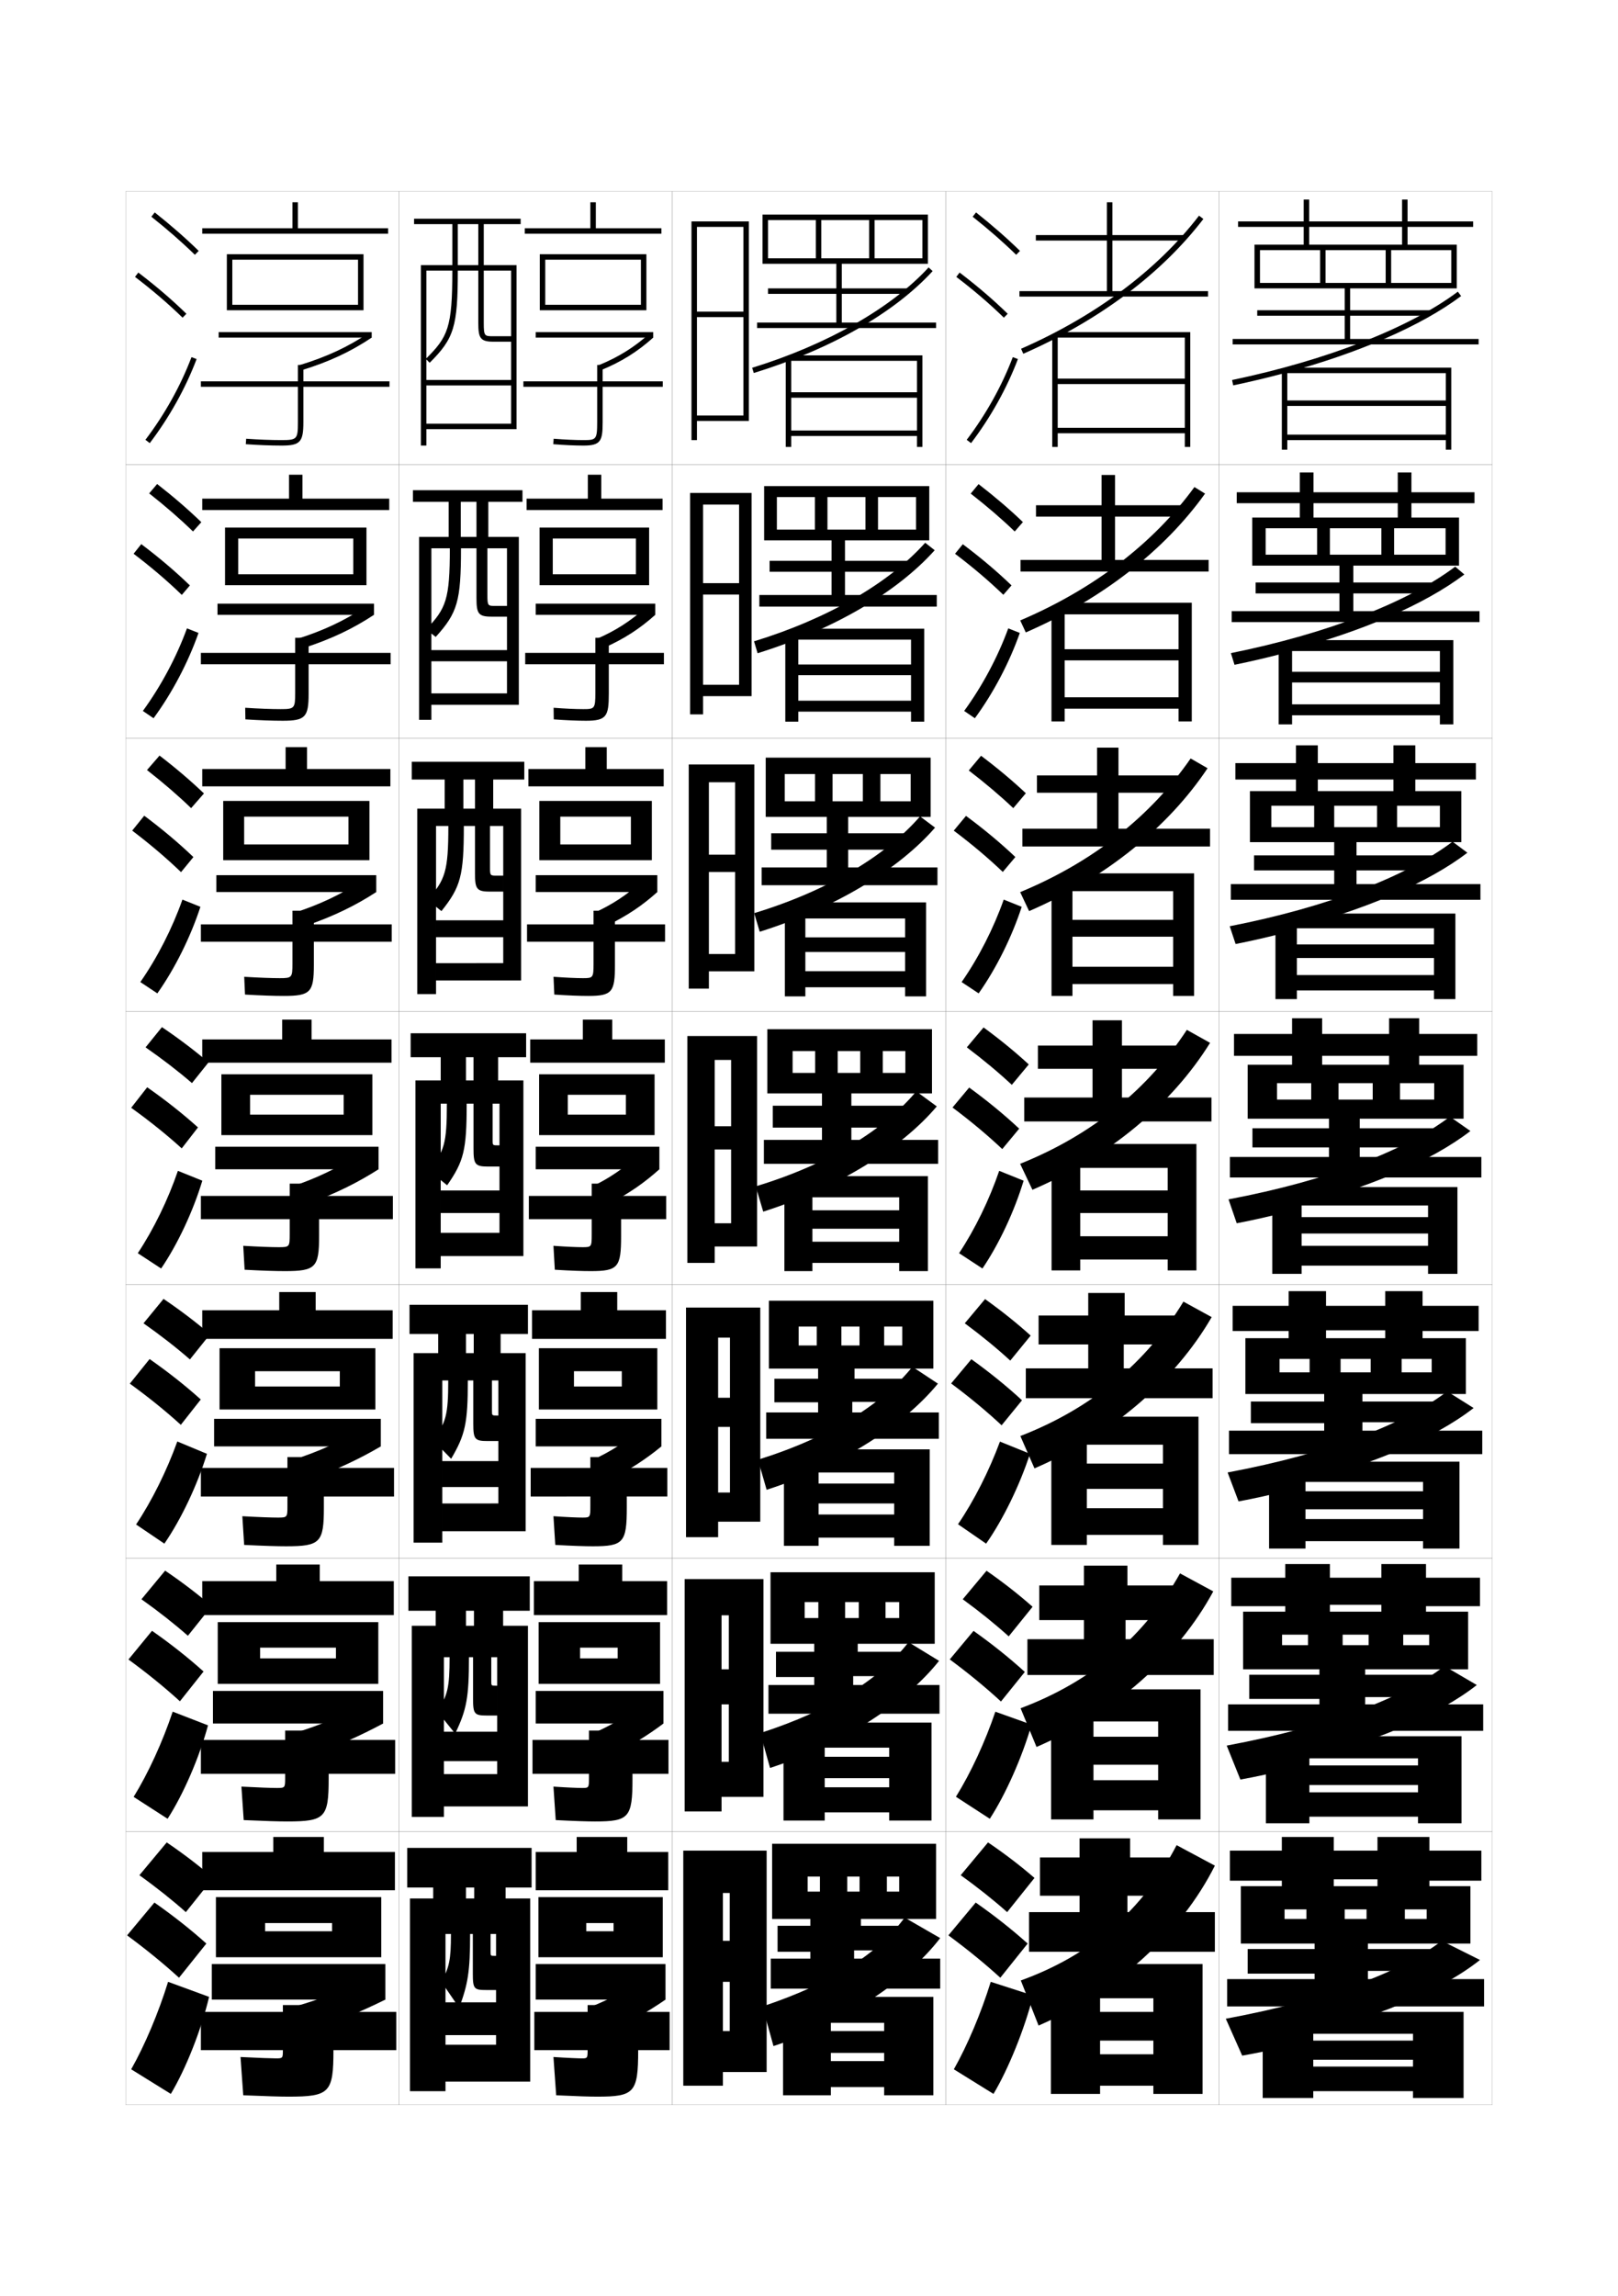 <?xml version="1.0" encoding="utf-8"?>
<!-- Generator: Adobe Illustrator 15.0.2, SVG Export Plug-In . SVG Version: 6.00 Build 0)  -->
<!DOCTYPE svg PUBLIC "-//W3C//DTD SVG 1.1//EN" "http://www.w3.org/Graphics/SVG/1.1/DTD/svg11.dtd">
<svg version="1.1" id="glyphs" xmlns="http://www.w3.org/2000/svg" xmlns:xlink="http://www.w3.org/1999/xlink" x="0px" y="0px"
	 width="592px" height="840px" viewBox="0 0 592 840" enable-background="new 0 0 592 840" xml:space="preserve">
<g>
	<rect x="46" y="70" fill="none" stroke="#999999" stroke-width="0.1" width="100" height="100"/>
	<rect x="46" y="170" fill="none" stroke="#999999" stroke-width="0.1" width="100" height="100"/>
	<rect x="46" y="270" fill="none" stroke="#999999" stroke-width="0.1" width="100" height="100"/>
	<rect x="46" y="370" fill="none" stroke="#999999" stroke-width="0.1" width="100" height="100"/>
	<rect x="46" y="470" fill="none" stroke="#999999" stroke-width="0.1" width="100" height="100"/>
	<rect x="46" y="570" fill="none" stroke="#999999" stroke-width="0.1" width="100" height="100"/>
	<rect x="46" y="670" fill="none" stroke="#999999" stroke-width="0.1" width="100" height="100"/>
	<rect x="146" y="70" fill="none" stroke="#999999" stroke-width="0.1" width="100" height="100"/>
	<rect x="146" y="170" fill="none" stroke="#999999" stroke-width="0.1" width="100" height="100"/>
	<rect x="146" y="270" fill="none" stroke="#999999" stroke-width="0.1" width="100" height="100"/>
	<rect x="146" y="370" fill="none" stroke="#999999" stroke-width="0.1" width="100" height="100"/>
	<rect x="146" y="470" fill="none" stroke="#999999" stroke-width="0.1" width="100" height="100"/>
	<rect x="146" y="570" fill="none" stroke="#999999" stroke-width="0.1" width="100" height="100"/>
	<rect x="146" y="670" fill="none" stroke="#999999" stroke-width="0.1" width="100" height="100"/>
	<rect x="246" y="70" fill="none" stroke="#999999" stroke-width="0.1" width="100" height="100"/>
	<rect x="246" y="170" fill="none" stroke="#999999" stroke-width="0.1" width="100" height="100"/>
	<rect x="246" y="270" fill="none" stroke="#999999" stroke-width="0.1" width="100" height="100"/>
	<rect x="246" y="370" fill="none" stroke="#999999" stroke-width="0.1" width="100" height="100"/>
	<rect x="246" y="470" fill="none" stroke="#999999" stroke-width="0.1" width="100" height="100"/>
	<rect x="246" y="570" fill="none" stroke="#999999" stroke-width="0.1" width="100" height="100"/>
	<rect x="246" y="670" fill="none" stroke="#999999" stroke-width="0.1" width="100" height="100"/>
	<rect x="346" y="70" fill="none" stroke="#999999" stroke-width="0.1" width="100" height="100"/>
	<rect x="346" y="170" fill="none" stroke="#999999" stroke-width="0.1" width="100" height="100"/>
	<rect x="346" y="270" fill="none" stroke="#999999" stroke-width="0.1" width="100" height="100"/>
	<rect x="346" y="370" fill="none" stroke="#999999" stroke-width="0.1" width="100" height="100"/>
	<rect x="346" y="470" fill="none" stroke="#999999" stroke-width="0.1" width="100" height="100"/>
	<rect x="346" y="570" fill="none" stroke="#999999" stroke-width="0.1" width="100" height="100"/>
	<rect x="346" y="670" fill="none" stroke="#999999" stroke-width="0.1" width="100" height="100"/>
	<rect x="446" y="70" fill="none" stroke="#999999" stroke-width="0.1" width="100" height="100"/>
	<rect x="446" y="170" fill="none" stroke="#999999" stroke-width="0.1" width="100" height="100"/>
	<rect x="446" y="270" fill="none" stroke="#999999" stroke-width="0.1" width="100" height="100"/>
	<rect x="446" y="370" fill="none" stroke="#999999" stroke-width="0.1" width="100" height="100"/>
	<rect x="446" y="470" fill="none" stroke="#999999" stroke-width="0.1" width="100" height="100"/>
	<rect x="446" y="570" fill="none" stroke="#999999" stroke-width="0.1" width="100" height="100"/>
	<rect x="446" y="670" fill="none" stroke="#999999" stroke-width="0.1" width="100" height="100"/>
	<rect x="596" y="70" fill="none" stroke="#999999" stroke-width="0.1" width="100" height="100"/>
	<rect x="596" y="170" fill="none" stroke="#999999" stroke-width="0.1" width="100" height="100"/>
	<rect x="596" y="270" fill="none" stroke="#999999" stroke-width="0.1" width="100" height="100"/>
	<rect x="596" y="370" fill="none" stroke="#999999" stroke-width="0.1" width="100" height="100"/>
	<rect x="596" y="470" fill="none" stroke="#999999" stroke-width="0.1" width="100" height="100"/>
	<rect x="596" y="570" fill="none" stroke="#999999" stroke-width="0.1" width="100" height="100"/>
	<rect x="596" y="670" fill="none" stroke="#999999" stroke-width="0.1" width="100" height="100"/>
</g>
<g>
	<g>
		<path d="M351.5,686c6.32,4.532,11.996,9.057,17,13.5l10-12.5c-4.965-4.321-10.732-8.76-17-13
			L351.5,686z"/>
		<path d="M366,723.5l10-12.5c-5.549-4.986-11.995-10.107-19-15l-10,12
			C354.064,713.204,360.408,718.398,366,723.5z"/>
		<path d="M378,730c-3.112,12.271-9.096,26.987-14.5,36l-14.5-9c4.979-8.802,9.985-20.634,13.5-32
			L378,730z"/>
	</g>
	<g>
		<path d="M352.25,585.047c6.25,4.557,11.873,9.107,16.82,13.572l8.732-10.822
			c-4.923-4.369-10.631-8.857-16.847-13.178L352.25,585.047z"/>
		<path d="M366.236,622.453l8.732-10.822c-5.504-5.014-11.834-10.104-18.765-15.014
			l-8.702,10.432C354.472,612.211,360.707,617.353,366.236,622.453z"/>
		<path d="M377.421,630.911c-3.396,11.834-9.48,25.548-15.269,34.439l-12.395-8.05
			c5.413-8.691,10.689-20.082,14.426-31.116L377.421,630.911z"/>
	</g>
	<g>
		<path d="M352.999,484.094c6.181,4.581,11.75,9.159,16.641,13.645l7.466-9.144
			c-4.881-4.419-10.529-8.956-16.693-13.356L352.999,484.094z"/>
		<path d="M366.473,521.405l7.466-9.144c-5.459-5.041-11.675-10.1-18.53-15.027
			l-7.404,8.864C354.879,511.217,361.005,516.307,366.473,521.405z"/>
		<path d="M376.842,531.822c-3.678,11.396-9.865,24.109-16.037,32.879l-10.289-7.1
			c5.848-8.581,11.394-19.529,15.352-30.232L376.842,531.822z"/>
	</g>
</g>
<g>
	<g>
		<path d="M355.879,79.283c5.9,4.677,11.256,9.363,15.922,13.932l1.398-1.43
			c-4.714-4.616-10.123-9.35-16.078-14.068L355.879,79.283z"/>
		<path d="M349.895,101.295c6.493,4.947,12.188,9.828,17.406,14.921l1.397-1.432
			c-5.278-5.149-11.033-10.083-17.593-15.079L349.895,101.295z"/>
		<path d="M353.703,160.896l1.594,1.209c7.186-9.465,13.112-20.099,17.139-30.751
			l-1.871-0.707C366.605,141.121,360.775,151.581,353.703,160.896z"/>
	</g>
	<g>
		<path d="M355.168,180.569c5.971,4.653,11.38,9.312,16.102,13.86l2.999-3.441
			c-4.756-4.567-10.225-9.251-16.231-13.891L355.168,180.569z"/>
		<path d="M367.104,217.596l2.998-3.443c-5.324-5.122-11.193-10.087-17.828-15.066
			l-2.842,3.492C356.02,207.569,361.822,212.502,367.104,217.596z"/>
		<path d="M373.133,231.544c-3.805,10.815-9.629,21.913-16.449,31.209l-3.912-2.674
			c6.658-9.132,12.291-19.701,16.135-30.208L373.133,231.544z"/>
	</g>
	<g>
		<path d="M354.458,281.854c6.041,4.629,11.504,9.262,16.282,13.789l4.599-5.453
			c-4.798-4.518-10.327-9.153-16.386-13.713L354.458,281.854z"/>
		<path d="M366.906,318.977l4.599-5.454c-5.369-5.096-11.354-10.092-18.062-15.054
			l-4.475,5.394C355.652,308.896,361.563,313.881,366.906,318.977z"/>
		<path d="M373.829,331.735c-3.582,10.978-9.303,22.539-15.759,31.668l-6.229-4.14
			c6.242-8.95,11.679-19.627,15.407-30.167L373.829,331.735z"/>
	</g>
	<g>
		<path d="M353.748,383.141c6.11,4.605,11.627,9.211,16.461,13.717l6.199-7.465
			c-4.84-4.469-10.428-9.055-16.539-13.535L353.748,383.141z"/>
		<path d="M366.709,420.357l6.199-7.465c-5.414-5.068-11.515-10.096-18.297-15.041
			l-6.105,7.297C355.285,410.223,361.304,415.26,366.709,420.357z"/>
		<path d="M374.526,431.926c-3.36,11.14-8.978,23.165-15.069,32.127l-8.547-5.605
			c5.827-8.768,11.066-19.554,14.681-30.125L374.526,431.926z"/>
	</g>
</g>
<g>
	<polygon points="412.5,699.5 412.5,693.5 428.5,693.5 428.5,679.5 413.5,679.5 413.5,672.5 395,672.5 395,679.5 380.5,679.5 
		380.5,693.5 395,693.5 395,699.5 376.5,699.5 376.5,714 444.5,714 444.5,699.5 	"/>
	<path d="M430.5,675c-12.36,23.839-31.367,40.233-57,49.5L380,741
		c28.596-12.462,52.186-33.962,64.5-58.5L430.5,675z"/>
	<polygon points="402.5,728.5 384.5,728.5 384.5,766 402.5,766 402.5,763 422,763 422,766 440,766 440,718.5 399.5,718.5 399.5,731 
		422,731 422,736 402.5,736 402.5,746.5 422,746.5 422,751.5 402.5,751.5 	"/>
</g>
<g>
	<polygon points="407,106.5 407,88 433.5,88 433.5,86 407,86 407,74 405,74 405,86 379,86 379,88 405,88 405,106.5 373,106.5 
		373,108.5 442,108.5 442,106.5 	"/>
	<path d="M374.401,129.416l-0.803-1.832c27.357-12.001,49.871-28.839,65.108-48.692
		l1.586,1.217C424.852,100.229,402.067,117.279,374.401,129.416z"/>
	<polygon points="386.5,121.5 386.5,123.5 433.5,123.5 433.5,138.5 387,138.5 387,140.5 433.5,140.5 433.5,156.5 387,156.5 387,123 
		385,123 385,163.5 387,163.5 387,158.5 433.5,158.5 433.5,163.5 435.5,163.5 435.5,121.5 	"/>
</g>
<g>
	<g>
		<polygon points="411.833,599.666 411.833,592.666 429.333,592.666 429.333,580 412.5,580 
			412.5,572.75 396.583,572.75 396.583,580 380.25,580 380.25,592.666 396.583,592.666 
			396.583,599.666 375.916,599.666 375.916,612.75 444.083,612.75 444.083,599.666 		"/>
		<path d="M379.25,639.083l-5.834-14.167c25.921-9.722,45.367-26.239,58.334-49.333
			l12.166,6.583C431.08,605.968,407.712,626.725,379.25,639.083z"/>
		<polygon points="397.333,618 397.333,629.75 423.75,629.75 423.75,635.333 400.083,635.333 
			400.083,645.583 423.75,645.583 423.75,651.25 400.083,651.25 400.083,627.583 384.583,627.583 
			384.583,665.583 400.083,665.583 400.083,662.25 423.75,662.25 423.75,665.583 439.25,665.583 
			439.25,618 		"/>
	</g>
	<g>
		<polygon points="411.166,500.583 411.166,491.833 430.166,491.833 430.166,481.25 411.5,481.25 
			411.5,473 398.166,473 398.166,481.25 380,481.25 380,491.833 398.166,491.833 398.166,500.583 
			375.333,500.583 375.333,511.5 443.666,511.5 443.666,500.583 		"/>
		<path d="M378.5,537.166l-5.167-11.833C399.541,515.155,419.428,498.515,433,476.166
			l10.333,5.667C429.977,504.898,406.828,524.911,378.5,537.166z"/>
		<polygon points="395.166,518.25 395.166,528.5 425.5,528.5 425.5,535.416 397.666,535.416 
			397.666,544.666 425.5,544.666 425.5,551.75 397.666,551.75 397.666,526.666 384.666,526.666 
			384.666,565.166 397.666,565.166 397.666,561.5 425.5,561.5 425.5,565.166 438.5,565.166 
			438.5,518.25 		"/>
	</g>
	<g>
		<polygon points="410.5,401.5 410.5,391 431,391 431,382.5 410.5,382.5 410.5,373.25 399.75,373.25 399.75,382.5 379.75,382.5 
			379.75,391 399.75,391 399.75,401.5 374.75,401.5 374.75,410.25 443.25,410.25 443.25,401.5 		"/>
		<path d="M377.75,435.25l-4.5-9.5c26.496-10.634,46.822-27.397,61-49l8.5,4.75
			C428.872,403.829,405.945,423.098,377.75,435.25z"/>
		<polygon points="393,418.5 393,427.25 427.25,427.25 427.25,435.5 395.25,435.5 395.25,443.75 427.25,443.75 427.25,452.25 
			395.25,452.25 395.25,425.75 384.75,425.75 384.75,464.75 395.25,464.75 395.25,460.75 427.25,460.75 427.25,464.75 
			437.75,464.75 437.75,418.5 		"/>
	</g>
	<g>
		<polygon points="409.233,303.167 409.233,290 431.733,290 431.733,283.667 409.233,283.667 
			409.233,273.5 401.4,273.5 401.4,283.667 379.4,283.667 379.4,290 401.4,290 
			401.4,303.167 374.066,303.167 374.066,309.667 442.733,309.667 442.733,303.167 		"/>
		<path d="M376.534,333.306l-3.268-6.944c26.783-11.089,47.839-27.878,62.369-48.897
			l6.195,3.572C427.432,302.629,404.553,321.158,376.534,333.306z"/>
		<polygon points="390.733,319.5 390.733,326 429.233,326 429.233,336.5 392.4,336.5 
			392.4,342.667 429.233,342.667 429.233,353.667 392.4,353.667 392.4,324.833 
			384.733,324.833 384.733,364.333 392.4,364.333 392.4,360 429.233,360 
			429.233,364.333 436.9,364.333 436.9,319.5 		"/>
	</g>
	<g>
		<polygon points="407.967,204.833 407.967,189 432.467,189 432.467,184.833 
			407.967,184.833 407.967,173.75 403.051,173.75 403.051,184.833 379.051,184.833 
			379.051,189 403.051,189 403.051,204.833 373.384,204.833 373.384,209.083 
			442.217,209.083 442.217,204.833 		"/>
		<path d="M375.318,231.361l-2.035-4.388c27.07-11.545,48.854-28.358,63.738-48.794
			l3.891,2.394C425.992,201.429,403.16,219.219,375.318,231.361z"/>
		<polygon points="388.467,220.5 388.467,224.75 431.217,224.75 431.217,237.5 389.551,237.5 
			389.551,241.583 431.217,241.583 431.217,255.083 389.551,255.083 389.551,223.917 
			384.717,223.917 384.717,263.917 389.551,263.917 389.551,259.25 431.217,259.25 
			431.217,263.917 436.051,263.917 436.051,220.5 		"/>
	</g>
</g>
<g>
	<g>
		<path d="M55.379,79.283c5.9,4.677,11.256,9.363,15.922,13.932l1.398-1.43
			c-4.714-4.616-10.123-9.35-16.078-14.068L55.379,79.283z"/>
		<path d="M49.395,101.295c6.493,4.947,12.188,9.828,17.406,14.921l1.397-1.432
			c-5.278-5.149-11.033-10.083-17.593-15.079L49.395,101.295z"/>
		<path d="M53.203,160.896l1.594,1.209c7.186-9.465,13.112-20.099,17.139-30.751
			l-1.871-0.707C66.105,141.121,60.275,151.581,53.203,160.896z"/>
	</g>
	<g>
		<path d="M54.58,180.491c5.948,4.68,11.334,9.363,16.035,13.933l3.047-3.398
			c-4.734-4.589-10.18-9.298-16.164-13.964L54.58,180.491z"/>
		<path d="M66.519,217.632l2.962-3.471c-5.311-5.134-11.169-10.112-17.792-15.107
			l-2.808,3.521C55.459,207.58,61.25,212.526,66.519,217.632z"/>
		<path d="M72.633,231.544c-3.805,10.815-9.628,21.913-16.449,31.21l-3.911-2.674
			c6.657-9.132,12.29-19.701,16.134-30.208L72.633,231.544z"/>
	</g>
	<g>
		<path d="M53.78,281.7c5.996,4.683,11.414,9.363,16.148,13.933l4.695-5.367
			c-4.754-4.562-10.237-9.245-16.25-13.859L53.78,281.7z"/>
		<path d="M66.237,319.049l4.527-5.511c-5.344-5.119-11.306-10.142-17.99-15.135
			l-4.404,5.453C55.03,308.918,60.917,313.929,66.237,319.049z"/>
		<path d="M73.33,331.735c-3.583,10.978-9.303,22.539-15.759,31.668l-6.229-4.14
			c6.242-8.95,11.678-19.627,15.408-30.167L73.33,331.735z"/>
	</g>
</g>
<g>
	<path d="M53.263,383.144c6.282,4.367,11.972,8.758,16.976,13.074l6.059-7.577
		C71.288,384.36,65.528,379.993,59.25,375.75L53.263,383.144z"/>
	<path d="M66.491,420.107l5.948-7.667c-5.51-4.964-11.706-9.873-18.582-14.688L48,405.25
		C54.875,410.194,60.989,415.114,66.491,420.107z"/>
	<path d="M74.026,431.926c-3.36,11.14-8.978,23.165-15.069,32.127l-8.547-5.605
		c5.827-8.768,11.066-19.554,14.681-30.125L74.026,431.926z"/>
</g>
<g>
	<g>
		<path d="M52.508,484.096c6.295,4.422,11.98,8.857,16.984,13.216l7.372-9.218
			c-4.994-4.294-10.756-8.686-17.031-12.928L52.508,484.096z"/>
		<path d="M66.161,521.238l7.299-9.278c-5.523-4.972-11.803-9.951-18.722-14.792
			L47.5,506.166C54.438,511.197,60.629,516.209,66.161,521.238z"/>
		<path d="M75.716,531.847c-3.514,11.445-9.483,24.032-15.578,32.854l-10.351-7.01
			c5.772-8.631,11.224-19.627,15.087-30.365L75.716,531.847z"/>
	</g>
	<g>
		<path d="M51.754,585.048c6.308,4.478,11.988,8.957,16.992,13.358l8.686-10.859
			c-4.979-4.308-10.745-8.723-17.016-12.964L51.754,585.048z"/>
		<path d="M65.83,622.369l8.649-10.889c-5.536-4.979-11.898-10.029-18.86-14.896
			L47,607.083C54.001,612.201,60.269,617.304,65.83,622.369z"/>
		<path d="M76.108,631.174c-3.216,11.882-9.04,25.26-14.789,34.177l-12.425-8.005
			c5.375-8.717,10.604-20.131,14.293-31.183L76.108,631.174z"/>
	</g>
	<g>
		<path d="M51,686c6.32,4.532,11.996,9.057,17,13.5L78,687c-4.965-4.321-10.732-8.76-17-13
			L51,686z"/>
		<path d="M65.5,723.5l10-12.5c-5.549-4.986-11.995-10.107-19-15l-10,12
			C53.564,713.204,59.908,718.398,65.5,723.5z"/>
		<path d="M76.5,730.5c-2.919,12.319-8.596,26.487-14,35.5L48,757
			c4.979-8.802,9.985-20.634,13.5-32L76.5,730.5z"/>
	</g>
</g>
<g>
	<rect x="107" y="74" width="2" height="10.5"/>
	<rect x="74" y="83.5" width="68" height="2"/>
	<polygon points="133,113.5 85,113.5 85,111.5 131,111.5 131,95 85,95 85,113.5 83,113.5 83,93 133,93 	"/>
	<rect x="80" y="121.5" width="56" height="2"/>
	<path d="M110.293,135.456l-0.586-1.912c9.827-3.012,17.593-6.622,25.18-11.706L136,123.5
		C128.243,128.696,120.315,132.385,110.293,135.456z"/>
	<path d="M142.5,139.5H111v-6h-2v6H73.5v2H109v13c0,6.136-0.337,6.5-6,6.5
		c-3.802,0-8.394-0.177-12.93-0.497l-0.141,1.994C94.511,162.821,99.153,163,103,163
		c6.804,0,8-1.271,8-8.5v-13h31.5V139.5z"/>
</g>
<g>
	<g>
		<rect x="105.75" y="173.666" width="4.916" height="10.167"/>
		<rect x="74" y="182.417" width="68.416" height="4.167"/>
		<polygon points="134.083,214.083 87.166,214.083 87.166,210.083 129.25,210.083 129.25,197 
			87.166,197 87.166,214.083 82.333,214.083 82.333,193 134.083,193 		"/>
		<rect x="79.583" y="220.833" width="57.25" height="4.083"/>
		<path d="M133.424,222.142l3.409,2.774c-7.628,5.038-15.505,8.789-25.221,11.971
			l-2.807-3.191C118.307,230.687,126.014,227.069,133.424,222.142z"/>
		<path d="M142.917,238.833h-30v-5.5h-4.917v5.5H73.5v4.167h34.5V253.5
			c0,5.633-0.254,5.916-5.333,5.916c-3.423,0-7.985-0.171-12.953-0.498
			l0.073,4.246c5.278,0.338,9.924,0.502,13.63,0.502
			c8.277,0,9.5-1.296,9.5-9.917v-10.75h30V238.833z"/>
	</g>
	<g>
		<rect x="104.5" y="273.333" width="7.833" height="9.833"/>
		<rect x="74" y="281.333" width="68.833" height="6.333"/>
		<polygon points="135.167,314.667 89.333,314.667 89.333,308.916 127.5,308.916 127.5,298.75 
			89.333,298.75 89.333,314.667 81.667,314.667 81.667,293 135.167,293 		"/>
		<rect x="79.167" y="320.167" width="58.5" height="6.167"/>
		<path d="M131.962,322.446l5.705,3.887c-7.5,4.879-15.326,8.691-24.736,11.985
			l-5.028-4.471C117.08,330.842,124.728,327.218,131.962,322.446z"/>
		<path d="M143.333,338.167h-28.5v-5H107v5H73.5V344.5H107v8c0,5.131-0.172,5.333-4.667,5.333
			c-3.046,0-7.578-0.166-12.977-0.499l0.287,6.498
			c5.976,0.351,10.625,0.501,14.19,0.501c9.75,0,11-1.321,11-11.333v-8.5h28.5V338.167z"
			/>
	</g>
	<g>
		<rect x="103.25" y="373" width="10.75" height="9.5"/>
		<rect x="74" y="380.25" width="69.25" height="8.5"/>
		<polygon points="136.25,415.25 91.5,415.25 91.5,407.75 125.75,407.75 125.75,400.5 91.5,400.5 91.5,415.25 81,415.25 81,393 
			136.25,393 		"/>
		<rect x="78.75" y="419.5" width="59.75" height="8.25"/>
		<path d="M130.5,422.75l8,5c-7.371,4.72-15.146,8.595-24.25,12L107,434
			C115.854,430.997,123.441,427.366,130.5,422.75z"/>
		<path d="M143.75,437.5h-27V433H106v4.5H73.5v8.5H106v5.5c0,4.629-0.089,4.75-4,4.75
			c-2.668,0-7.17-0.16-13-0.5l0.5,8.75c6.673,0.364,11.326,0.5,14.75,0.5
			c11.224,0,12.5-1.347,12.5-12.75V446h27V437.5z"/>
	</g>
	<g>
		<rect x="102.167" y="472.667" width="13.333" height="9.167"/>
		<rect x="74" y="479.334" width="69.667" height="10.458"/>
		<polygon points="137.333,515.625 93.333,515.625 93.333,507.209 124.333,507.209 124.333,501.625 
			93.333,501.625 93.333,515.625 80.333,515.625 80.333,493.209 137.333,493.209 		"/>
		<rect x="78.333" y="519.042" width="61" height="10.083"/>
		<path d="M131.833,523l7.5,6.125c-7.745,4.545-15.975,8.425-25.333,11.833L107.333,534
			C116.42,531.092,124.453,527.485,131.833,523z"/>
		<path d="M144.167,537H118.5v-3.958h-13.333V537H73.5v10.459h31.667V551
			c0,4.057-0.075,4.167-3.5,4.167c-2.291,0-6.739-0.153-13-0.501
			l0.667,10.501c7.371,0.361,12.05,0.499,15.333,0.499
			C117.196,565.666,118.5,564.296,118.5,551.5v-4.041h25.667V537z"/>
	</g>
	<g>
		<rect x="101.083" y="572.334" width="15.917" height="8.833"/>
		<rect x="74" y="578.417" width="70.083" height="12.417"/>
		<polygon points="138.417,616 95.167,616 95.167,606.667 122.917,606.667 122.917,602.75 
			95.167,602.75 95.167,616 79.667,616 79.667,593.417 138.417,593.417 		"/>
		<rect x="77.917" y="618.584" width="62.25" height="11.916"/>
		<path d="M133.167,623.25l7,7.25c-8.119,4.37-16.804,8.255-26.417,11.666L107.667,634
			C116.986,631.187,125.464,627.604,133.167,623.25z"/>
		<path d="M144.583,636.5H120.25v-3.416h-15.917V636.5H73.5v12.417h30.833V650.5
			c0,3.483-0.061,3.584-3,3.584c-1.913,0-6.307-0.147-13-0.501
			l0.834,12.251c8.069,0.358,12.774,0.499,15.917,0.499
			c13.836,0,15.167-1.395,15.167-15.583v-1.833h24.333V636.5z"/>
	</g>
</g>
<g>
	<rect x="100" y="672" width="18.5" height="8.5"/>
	<rect x="74" y="677.5" width="70.5" height="14"/>
	<polygon points="139.5,716 139.5,694 79,694 79,716 97,716 97,703.5 121.5,703.5 121.5,706.5 97,706.5 97,716 	"/>
	<rect x="77.5" y="718.5" width="63.5" height="13"/>
	<path d="M134.5,723.5c-8.025,4.224-16.947,7.781-26.5,10.5l5.5,9
		c9.868-3.415,19.008-7.305,27.5-11.5L134.5,723.5z"/>
	<path d="M122,750h23v-14h-23v-2.5h-18.5v2.5h-30v14h30l0,0c0,2.911-0.047,3-2.5,3c-1.535,0-5.875-0.141-13-0.5l1,14
		c8.768,0.356,13.499,0.5,16.5,0.5C120.643,767,122,765.581,122,750L122,750z"/>
</g>
<g>
	<rect x="211" y="672" width="18.5" height="8.5"/>
	<rect x="196" y="677.5" width="48.5" height="14"/>
	<polygon points="242.5,716 242.5,694 197,694 197,716 214.5,716 214.5,703.5 224.5,703.5 224.5,706.5 214.5,706.5 214.5,716 	"/>
	<rect x="196" y="718.5" width="47.5" height="13"/>
	<path d="M235.5,723.5c-5.714,4.224-12.199,7.781-19,10.5l7,9c7.076-3.354,13.937-7.305,20-11.5
		L235.5,723.5z"/>
	<path d="M233.5,750H245v-14h-11.5v-2.5H215v2.5h-19.5v14H215l0,0c0,2.911-0.11,3-2,3
		c-1.273,0-5.105-0.146-10.5-0.5l1,14c7.881,0.37,12.302,0.5,15,0.5
		C232.112,767,233.5,765.581,233.5,750L233.5,750z"/>
</g>
<g>
	<g>
		<rect x="211.75" y="572.333" width="15.917" height="8.833"/>
		<rect x="195.333" y="578.416" width="48.75" height="12.417"/>
		<polygon points="241.5,616 212.25,616 212.25,606.666 226,606.666 226,602.75 212.25,602.75 
			212.25,616 197.083,616 197.083,593.416 241.5,593.416 		"/>
		<rect x="196" y="618.583" width="46.75" height="11.917"/>
		<path d="M234.75,623.5l8,7c-5.79,4.37-12.208,8.296-19.083,11.666L216.583,634.25
			C223.189,631.436,229.289,627.854,234.75,623.5z"/>
		<path d="M231.416,648.916h13.167V636.5h-13.167v-3.417H215.5V636.5h-20.667v12.416H215.5V650.5
			c0,3.483-0.098,3.583-2.432,3.583c-1.582,0-5.372-0.151-10.568-0.5l0.833,12.25
			c7.233,0.368,11.561,0.5,14.375,0.5c12.405,0,13.708-1.395,13.708-15.583V648.916z"/>
	</g>
	<g>
		<rect x="212.5" y="472.666" width="13.333" height="9.167"/>
		<rect x="194.667" y="479.333" width="49" height="10.458"/>
		<polygon points="240.5,515.625 210,515.625 210,507.208 227.5,507.208 227.5,501.625 210,501.625 210,515.625 
			197.167,515.625 197.167,493.208 240.5,493.208 		"/>
		<rect x="196" y="519.041" width="46" height="10.084"/>
		<path d="M234,523.125l8,6c-5.517,4.545-11.491,8.445-18.167,11.833L216.667,534.125
			C223.078,531.217,228.791,527.61,234,523.125z"/>
		<path d="M229.333,547.458h14.833V537h-14.833v-3.959H216V537h-21.833v10.458H216V551
			c0,4.057-0.085,4.166-2.863,4.166c-1.889,0-5.638-0.155-10.637-0.5l0.667,10.5
			c6.585,0.367,10.819,0.5,13.75,0.5c11.196,0,12.416-1.37,12.416-14.166V547.458z"/>
	</g>
	<g>
		<rect x="213.25" y="373" width="10.75" height="9.5"/>
		<rect x="194" y="380.25" width="49.25" height="8.5"/>
		<polygon points="239.5,415.25 207.75,415.25 207.75,407.75 229,407.75 229,400.5 207.75,400.5 207.75,415.25 197.25,415.25 
			197.25,393 239.5,393 		"/>
		<rect x="196" y="419.5" width="45.25" height="8.25"/>
		<path d="M233.25,422.75l8,5c-5.243,4.72-10.774,8.595-17.25,12l-7.25-5.75
			C222.967,430.997,228.294,427.366,233.25,422.75z"/>
		<path d="M227.25,452.25V446h16.5v-8.5h-16.5V433H216.5v4.5h-23v8.5h23v5.5c0,4.629-0.072,4.75-3.294,4.75
			c-2.197,0-5.904-0.16-10.706-0.5l0.5,8.75c5.938,0.364,10.078,0.5,13.126,0.5
			C226.114,465,227.25,463.653,227.25,452.25z"/>
	</g>
	<g>
		<rect x="214.167" y="273.333" width="7.833" height="9.833"/>
		<rect x="193.333" y="281.333" width="49.5" height="6.333"/>
		<polygon points="238.5,314.667 205,314.667 205,308.917 230.833,308.917 230.833,298.75 205,298.75 
			205,314.667 197.333,314.667 197.333,293 238.5,293 		"/>
		<rect x="196" y="320.167" width="44.5" height="6.166"/>
		<path d="M222.626,338.309l-5.086-4.45c6.557-2.994,12.014-6.603,17.182-11.354
			L240.5,326.333C235.083,331.207,229.43,335.016,222.626,338.309z"/>
		<path d="M243.333,338.167H225v-5h-7.833v5h-24.333V344.5h24.333v8
			c0,5.192-0.189,5.333-3.862,5.333c-2.49,0-6.219-0.164-10.778-0.499l0.28,6.498
			c5.333,0.353,9.37,0.501,12.444,0.501C224.014,364.333,225,362.862,225,353v-8.5h18.333
			V338.167z"/>
	</g>
	<g>
		<rect x="215.083" y="173.667" width="4.917" height="10.167"/>
		<rect x="192.667" y="182.417" width="49.75" height="4.167"/>
		<polygon points="237.5,214.083 202.25,214.083 202.25,210.083 232.667,210.083 232.667,197 202.25,197 
			202.25,214.083 197.417,214.083 197.417,193 237.5,193 		"/>
		<rect x="196" y="220.833" width="43.75" height="4.083"/>
		<path d="M221.253,236.867l-2.923-3.15c6.896-2.984,12.484-6.572,17.863-11.459
			L239.75,224.917C234.159,229.944,228.384,233.688,221.253,236.867z"/>
		<path d="M242.917,238.833H222.75v-5.5h-4.917v5.5h-25.667V243h25.667v10.5
			c0,5.756-0.306,5.917-4.431,5.917c-2.782,0-6.535-0.167-10.849-0.498l0.06,4.246
			c4.728,0.341,8.662,0.502,11.762,0.502c7.538,0,8.375-1.596,8.375-9.917V243
			h20.167V238.833z"/>
	</g>
</g>
<g>
	<rect x="216" y="74" width="2" height="10.5"/>
	<rect x="192" y="83.5" width="50" height="2"/>
	<polygon points="236.5,113.5 199.5,113.5 199.5,111.5 234.5,111.5 234.5,95 199.5,95 199.5,113.5 197.5,113.5 197.5,93 236.5,93 	
		"/>
	<rect x="196" y="121.5" width="43" height="2"/>
	<path d="M219.88,135.425l-0.76-1.85c7.236-2.975,12.955-6.541,18.544-11.563L239,123.5
		C233.234,128.682,227.338,132.359,219.88,135.425z"/>
	<path d="M242.5,139.5h-22v-6h-2v6h-27v2h27v13c0,6.319-0.424,6.5-5,6.5
		c-3.074,0-6.85-0.172-10.92-0.497l-0.16,1.994C206.543,162.826,210.374,163,213.5,163
		c6.312,0,7-1.721,7-8.5v-13h22V139.5z"/>
</g>
<path d="M156,155v2h33V97h-12V82h13.5v-2h-39v2H175v15h-7.5V82h-2v15H154v66h2V99h9.5
	c0,20.856-1.59,24.249-9.704,32.29l1.408,1.42C166.152,123.841,167.5,119.431,167.5,99
	h7.5v19c0,5.593,0.647,7,5.5,7h6.5v-2h-6.5c-3.236,0-3.5,0-3.5-5V99h10v40h-31v2h31v14H156z"/>
<g>
	<path d="M157.833,253.667v4.167h32v-61.417h-11.167v-12.833h12.5v-4.25h-40.083v4.25
		h23.25v12.833h-5.75v-12.833h-4.416v12.833h-10.834v66.917h4.5v-62.75h6.75
		c0,18.727-1.355,21.992-8.671,29.658l3.508,2.767
		c7.996-8.842,9.246-13.111,9.246-32.425h5.667v18.167
		c0,5.601,0.618,6.833,5.417,6.833h5.749v-3.917h-4.165
		c-2.813,0-3.001-0.009-3.001-3.917v-17.167h7.166v37.25h-27.667v4.083h27.667v11.75
		H157.833z"/>
	<path d="M159.542,352.333v6.333h31.125v-62.833h-10.209v-10.667h11.375v-6.5h-41.167v6.5
		h23.125v10.667h-4.25v-10.667h-6.833v10.667h-10.042v67.833h6.875v-61.5h4.5
		c0,16.597-1.12,19.734-7.636,27.026l5.105,4.114
		c7.044-8.815,8.197-12.942,8.197-31.14h4.084V319.5
		c0,5.608,0.589,6.667,5.333,6.667h5v-5.833h-2.333c-2.39,0-2.5-0.018-2.5-2.833
		v-15.333H184.125v34.5h-24.583v6.167H184.125v9.5H159.542z"/>
	<path d="M161.25,451v8.5h30.25v-64.25h-9.25v-8.5h10.25V378h-42.25v8.75h23v8.5h-2.75v-8.5h-9.25v8.5H152V464h9.25v-60.25h2.25
		c0,14.468-0.885,17.476-6.602,24.395l6.703,5.461
		C169.693,424.816,170.75,420.832,170.75,403.75h2.5v16.5c0,5.616,0.561,6.5,5.25,6.5h4.25V419h-0.5
		c-1.967,0-2-0.026-2-1.75v-13.5h2.5v31.75h-21.5v8.25h21.5V451H161.25z"/>
</g>
<path d="M161.833,550v10.166h30.5V495h-9.167v-7h10v-10.667h-43.333V488h23.5v7h-2.833v-7
	h-10.167v7h-9v69.333h10.5V505h2.167c0,12.544-0.798,15.481-5.567,21.847
	l6.635,6.807c5.141-8.764,6.1-12.938,6.1-28.653h2v15.833
	c0,5.624,0.531,6.334,5.166,6.334h4v-9.334h-0.5c-1.806,0-1.833-0.017-1.833-1.667V505
	h2.333v29.5h-20.5v9.5h20.5v6H161.833z"/>
<path d="M162.417,649v11.833h30.75V594.75h-9.083v-5.5h9.75v-12.583h-44.417V589.25h24v5.5
	h-2.916v-5.5h-11.084v5.5h-8.75v69.917h11.75V606.25h2.084
	c0,11.119-0.714,13.99-4.534,19.798l6.567,8.154
	c4.188-8.736,5.05-13.103,5.05-27.952h1.5v15.167c0,5.632,0.502,6.166,5.083,6.166
	h3.75v-10.916h-0.5c-1.645,0-1.666-0.007-1.666-1.584V606.25h2.166v27.25h-19.5v10.75h19.5V649
	H162.417z"/>
<path d="M181.5,728v-12.5H181c-1.484,0-1.5,0.003-1.5-1.5v-6.5h2v25H163v12h18.5v3.5H163v13.5h31v-67h-9v-4h9.5V676H149v14.5
	h24.5v4h-3v-4h-12v4H150V765h13v-57.5h2c0,9.444-0.628,12.247-3.5,17.5l6.5,9.5c3.234-8.709,4-13.267,4-27h1
	V722c0,5.64,0.473,6,5,6H181.5z"/>
<g>
	<polygon points="279,78.5 279,96.5 281,96.5 281,80.5 298.5,80.5 298.5,94.5 300.5,94.5 300.5,80.5 318,80.5 318,94.5 320,94.5 
		320,80.5 337.5,80.5 337.5,94.5 281,94.5 281,96.5 339.5,96.5 339.5,78.5 	"/>
	<polygon points="308,118 308,107.5 332.5,107.5 332.5,105.5 308,105.5 308,95.5 306,95.5 306,105.5 281,105.5 281,107.5 306,107.5 
		306,118 277,118 277,120 342.5,120 342.5,118 	"/>
	<path d="M275.795,136.456l-0.59-1.912c27.355-8.437,50.887-21.82,64.559-36.72
		l1.473,1.352C327.127,114.552,303.887,127.792,275.795,136.456z"/>
	<polygon points="289.5,157.5 335.5,157.5 335.5,145.5 289.5,145.5 289.5,143.5 335.5,143.5 335.5,132 288.5,132 288.5,130 
		337.5,130 337.5,163.5 335.5,163.5 335.5,159.5 289.5,159.5 289.5,163.5 287.5,163.5 287.5,131 289.5,131 	"/>
</g>
<g>
	<polygon points="302.75,193.75 302.75,181.833 316.666,181.833 316.666,193.75 321.25,193.75 321.25,181.833 
		335.166,181.833 335.166,193.75 284.25,193.75 284.25,197.666 340,197.666 340,177.833 
		279.583,177.833 279.583,197.666 284.25,197.666 284.25,181.833 298.166,181.833 
		298.166,193.75 	"/>
	<polygon points="304.25,196.667 304.25,205.166 281.583,205.166 281.583,209.167 304.25,209.167 
		304.25,217.667 277.833,217.667 277.833,221.917 342.75,221.917 342.75,217.667 
		309.166,217.667 309.166,209.167 332.333,209.167 332.333,205.166 309.166,205.166 
		309.166,196.667 	"/>
	<path d="M277.196,238.971l-1.31-4.358c27.225-8.338,49.65-21.512,62.622-36.063
		l3.481,2.735C328.339,216.569,305.111,230.267,277.196,238.971z"/>
	<polygon points="292.083,256.333 333.333,256.333 333.333,247 292.083,247 292.083,243.084 
		333.333,243.084 333.333,234 290.917,234 290.917,230 338.166,230 338.166,264 333.333,264 
		333.333,260.333 292.083,260.333 292.083,264 287.333,264 287.333,232.416 
		292.083,232.416 	"/>
</g>
<g>
	<polygon points="304.625,293.125 304.625,283.167 315.708,283.167 315.708,293.125 322.125,293.125 
		322.125,283.167 333.208,283.167 333.208,293.125 287.125,293.125 287.125,298.833 340.5,298.833 
		340.5,277.167 280.167,277.167 280.167,298.833 287.125,298.833 287.125,283.167 
		298.208,283.167 298.208,293.125 	"/>
	<polygon points="302.5,297.833 302.5,304.833 282.167,304.833 282.167,310.833 302.5,310.833 
		302.5,317.333 278.667,317.333 278.667,323.833 343,323.833 343,317.333 310.333,317.333 
		310.333,310.833 332.166,310.833 332.166,304.833 310.333,304.833 310.333,297.833 	"/>
	<path d="M277.973,340.86l-2.03-6.804c27.094-8.239,48.414-21.205,60.686-35.407
		l5.491,4.117C328.927,317.961,305.712,332.117,277.973,340.86z"/>
	<polygon points="294.667,355.292 331.166,355.292 331.166,348.25 294.667,348.25 294.667,342.917 
		331.166,342.917 331.166,336 293.333,336 293.333,330.125 338.833,330.125 338.833,364.5 
		331.166,364.5 331.166,361.167 294.667,361.167 294.667,364.5 287.167,364.5 287.167,333.833 
		294.667,333.833 	"/>
</g>
<g>
	<g>
		<polygon points="306.5,392.5 306.5,384.5 314.75,384.5 314.75,392.5 323,392.5 323,384.5 331.25,384.5 331.25,392.5 290,392.5 
			290,400 341,400 341,376.5 280.75,376.5 280.75,400 290,400 290,384.5 298.25,384.5 298.25,392.5 		"/>
		<polygon points="300.75,399 300.75,404.5 282.75,404.5 282.75,412.5 300.75,412.5 300.75,417 279.5,417 279.5,425.75 
			343.25,425.75 343.25,417 311.5,417 311.5,412.5 332,412.5 332,404.5 311.5,404.5 311.5,399 		"/>
		<path d="M279.25,443.25L276.5,434c26.963-8.141,47.178-20.896,58.75-34.75l7.5,5.5
			C330.015,419.854,306.812,434.468,279.25,443.25z"/>
		<polygon points="297.25,454.25 329,454.25 329,449.5 297.25,449.5 297.25,442.75 329,442.75 329,438 295.75,438 295.75,430.25 
			339.5,430.25 339.5,465 329,465 329,462 297.25,462 297.25,465 287,465 287,435.25 297.25,435.25 		"/>
	</g>
	<g>
		<polygon points="307.854,492.208 307.854,485.291 314.479,485.291 314.479,492.208 
			323.5,492.208 323.5,485.291 330.125,485.291 330.125,492.208 292.208,492.208 292.208,500.667 
			341.5,500.667 341.5,475.834 281.333,475.834 281.333,500.667 292.208,500.667 
			292.208,485.291 298.834,485.291 298.834,492.208 		"/>
		<polygon points="299.333,499.666 299.333,504.375 283.333,504.375 283.333,513 299.333,513 
			299.333,516.709 280.333,516.709 280.333,526.334 343.5,526.334 343.5,516.709 
			311.834,516.709 311.834,512.834 331.834,512.834 331.834,504.375 312.666,504.375 
			312.666,499.666 		"/>
		<path d="M277.333,534c26.734-8.355,45.627-20.495,56.5-34l9.334,6.166
			C330.754,521.34,307.787,536.211,280.5,545L277.333,534z"/>
		<polygon points="299.5,554.041 327.166,554.041 327.166,550 299.5,550 299.5,542.708 
			327.166,542.708 327.166,538.666 298.166,538.666 298.166,530.209 340.166,530.209 
			340.166,565.5 327.166,565.5 327.166,562.5 299.5,562.5 299.5,565.5 286.833,565.5 286.833,536.5 
			299.5,536.5 		"/>
	</g>
	<g>
		<polygon points="309.208,591.916 309.208,586.083 314.208,586.083 314.208,591.916 
			324,591.916 324,586.083 329,586.083 329,591.916 294.417,591.916 294.417,601.334 
			342,601.334 342,575.167 281.917,575.167 281.917,601.334 294.417,601.334 
			294.417,586.083 299.417,586.083 299.417,591.916 		"/>
		<polygon points="297.916,600.333 297.916,604.25 283.917,604.25 283.917,613.5 297.916,613.5 
			297.916,616.417 281.167,616.417 281.167,626.917 343.75,626.917 343.75,616.417 
			312.167,616.417 312.167,613.167 331.667,613.167 331.667,604.25 313.833,604.25 
			313.833,600.333 		"/>
		<path d="M278.167,634c26.505-8.569,44.077-20.094,54.249-33.25l11.168,6.833
			C331.492,622.827,308.762,637.953,281.75,646.75L278.167,634z"/>
		<polygon points="301.75,637.75 301.75,653.833 325.333,653.833 325.333,650.5 301.75,650.5 301.75,642.666 
			325.333,642.666 325.333,639.333 300.583,639.333 300.583,630.167 340.833,630.167 
			340.833,666 325.333,666 325.333,663 301.75,663 301.75,666 286.667,666 286.667,637.75 		"/>
	</g>
</g>
<g>
	<polygon points="310,692 310,686.5 314.5,686.5 314.5,692 324.5,692 324.5,686.5 329,686.5 329,692 295.5,692 295.5,702 342.5,702 
		342.5,674.5 282.5,674.5 282.5,702 295.5,702 295.5,686.5 300,686.5 300,692 	"/>
	<polygon points="296.5,701 296.5,704.5 284.5,704.5 284.5,714 296.5,714 296.5,716.5 282,716.5 282,727.5 344,727.5 344,716.5 
		312.5,716.5 312.5,713.5 331.5,713.5 331.5,704.5 315,704.5 315,701 	"/>
	<path d="M279,734l4,14.5c26.736-8.805,49.231-24.187,61-39.5l-13-7.5
		C321.528,714.308,305.277,725.217,279,734z"/>
	<polygon points="304,739 286.5,739 286.5,766.5 304,766.5 304,763.5 323.5,763.5 323.5,766.5 341.5,766.5 341.5,730.5 303,730.5 
		303,740 323.5,740 323.5,743 304,743 304,751 323.5,751 323.5,754 304,754 	"/>
</g>
<polygon points="272,152 255,152 255,154 274,154 274,81 253,81 253,161 255,161 255,83 272,83 272,114 255,114 255,116 272,116 "/>
<g>
	<polygon points="275,254.667 275,180.333 252.5,180.333 252.5,261.333 257.25,261.333 257.25,184.583 
		270.416,184.583 270.416,213.333 257.25,213.333 257.25,217.5 270.416,217.5 
		270.416,250.5 257.25,250.5 257.25,254.667 	"/>
	<polygon points="276,355.333 276,279.667 252,279.667 252,361.667 259.375,361.667 259.375,286.167 
		268.958,286.167 268.958,312.667 259.375,312.667 259.375,319 268.958,319 268.958,349 259.375,349 
		259.375,355.333 	"/>
	<polygon points="277,456 277,379 251.5,379 251.5,462 261.5,462 261.5,387.75 267.5,387.75 267.5,412 261.5,412 261.5,420.5 
		267.5,420.5 267.5,447.5 261.5,447.5 261.5,456 	"/>
	<polygon points="278.167,556.666 278.167,478.334 251,478.334 251,562.334 262.75,562.334 
		262.75,489.334 267.083,489.334 267.083,511.334 262.75,511.334 262.75,522 267.083,522 
		267.083,546 262.75,546 262.75,556.666 	"/>
	<polygon points="279.333,657.333 279.333,577.667 250.5,577.667 250.5,662.667 264,662.667 
		264,590.917 266.667,590.917 266.667,610.667 264,610.667 264,623.5 266.667,623.5 266.667,644.5 
		264,644.5 264,657.333 	"/>
</g>
<polygon points="280.5,758 280.5,677 250,677 250,763 264.5,763 264.5,692.5 267,692.5 267,710 264.5,710 264.5,725 267,725 
	267,743 264.5,743 264.5,758 "/>
<g>
	<polygon points="539,81 515,81 515,73 513,73 513,81 479,81 479,73 477,73 477,81 453,81 453,83 477,83 477,90.5 479,90.5 479,83 
		513,83 513,90.5 515,90.5 515,83 539,83 	"/>
	<polygon points="459,89.5 459,105.5 461,105.5 461,91.5 483,91.5 483,103.5 485,103.5 485,91.5 507,91.5 507,103.5 509,103.5 
		509,91.5 531,91.5 531,103.5 461,103.5 461,105.5 533,105.5 533,89.5 	"/>
	<polygon points="494,124 494,115.5 523.5,115.5 523.5,113.5 494,113.5 494,104.5 492,104.5 492,113.5 460,113.5 460,115.5 
		492,115.5 492,124 451,124 451,126 541,126 541,124 	"/>
	<path d="M470,136.487c27.043-7.288,49.992-17.236,64.6-28.188l-1.199-1.6
		c-17.665,13.241-47.773,25.021-82.605,32.321l0.41,1.957
		C457.646,139.629,463.925,138.125,470,136.487L470,136.487z"/>
	<polygon points="471,159 529,159 529,148.5 471,148.5 471,146.5 529,146.5 529,136.5 470,136.5 470,134.5 531,134.5 531,164.5 
		529,164.5 529,161 471,161 471,164.5 469,164.5 469,135.5 471,135.5 	"/>
</g>
<g>
	<g>
		<polygon points="539.5,180.083 539.5,184.083 516.416,184.083 516.416,190.833 511.416,190.833 
			511.416,184.083 480.583,184.083 480.583,190.833 475.583,190.833 475.583,184.083 
			452.5,184.083 452.5,180.083 475.583,180.083 475.583,172.833 480.583,172.833 
			480.583,180.083 511.416,180.083 511.416,172.833 516.416,172.833 516.416,180.083 		"/>
		<polygon points="486.583,202.916 486.583,193.25 505.416,193.25 505.416,202.916 
			510.083,202.916 510.083,193.25 528.916,193.25 528.916,202.916 463.083,202.916 
			463.083,206.917 533.833,206.917 533.833,189.333 458.166,189.333 458.166,206.917 
			463.083,206.917 463.083,193.25 481.916,193.25 481.916,202.916 		"/>
		<polygon points="490.083,205.417 490.083,213.083 459.416,213.083 459.416,217.083 
			490.083,217.083 490.083,223.583 450.666,223.583 450.666,227.583 541.333,227.583 
			541.333,223.583 495.166,223.583 495.166,217.083 523.833,217.083 523.833,213.083 
			495.166,213.083 495.166,205.417 		"/>
		<path d="M470.131,238.448c28.012-7.236,51.252-17.393,65.649-28.292l-3.347-2.857
			c-17.135,12.895-46.582,24.452-82.07,31.631l1.321,4.262
			c6.313-1.286,12.494-2.74,18.446-4.328V238.448z"/>
		<polygon points="472.75,257.667 526.833,257.667 526.833,249.667 472.75,249.667 472.75,245.75 
			526.833,245.75 526.833,238.167 471.25,238.167 471.25,234.167 531.75,234.167 531.75,265 
			526.833,265 526.833,261.666 472.75,261.666 472.75,265 467.833,265 467.833,236.333 
			472.75,236.333 		"/>
	</g>
	<g>
		<polygon points="540,279.167 540,285.167 517.833,285.167 517.833,291.167 509.833,291.167 
			509.833,285.167 482.166,285.167 482.166,291.167 474.166,291.167 474.166,285.167 
			452,285.167 452,279.167 474.166,279.167 474.166,272.667 482.166,272.667 
			482.166,279.167 509.833,279.167 509.833,272.667 517.833,272.667 517.833,279.167 		"/>
		<polygon points="488.166,302.583 488.166,294.75 503.833,294.75 503.833,302.583 
			511.166,302.583 511.166,294.75 526.833,294.75 526.833,302.583 465.166,302.583 
			465.166,308.083 534.666,308.083 534.666,289.417 457.333,289.417 457.333,308.083 
			465.166,308.083 465.166,294.75 480.833,294.75 480.833,302.583 		"/>
		<polygon points="488.166,306.333 488.166,312.917 458.833,312.917 458.833,318.417 
			488.166,318.417 488.166,323.417 450.333,323.417 450.333,329.167 541.666,329.167 
			541.666,323.417 496.333,323.417 496.333,318.417 524.166,318.417 524.166,312.917 
			496.333,312.917 496.333,306.333 		"/>
		<path d="M470.19,340.349c28.981-7.185,52.511-17.549,66.7-28.396l-5.424-4.053
			c-16.604,12.548-45.391,23.881-81.535,30.94l2.16,6.506
			c6.188-1.222,12.27-2.625,18.099-4.164V340.349z"/>
		<polygon points="474.5,356.708 524.666,356.708 524.666,350.458 474.5,350.458 474.5,345.5 
			524.666,345.5 524.666,339.583 472.5,339.583 472.5,334.208 532.5,334.208 532.5,365.5 
			524.666,365.5 524.666,362.333 474.5,362.333 474.5,365.5 466.666,365.5 466.666,337.167 
			474.5,337.167 		"/>
	</g>
	<g>
		<polygon points="540.5,378.25 540.5,386.25 519.25,386.25 519.25,391.5 508.25,391.5 508.25,386.25 483.75,386.25 483.75,391.5 
			472.75,391.5 472.75,386.25 451.5,386.25 451.5,378.25 472.75,378.25 472.75,372.5 483.75,372.5 483.75,378.25 508.25,378.25 
			508.25,372.5 519.25,372.5 519.25,378.25 		"/>
		<polygon points="489.75,402.25 489.75,396.25 502.25,396.25 502.25,402.25 512.25,402.25 512.25,396.25 524.75,396.25 
			524.75,402.25 467.25,402.25 467.25,409.25 535.5,409.25 535.5,389.5 456.5,389.5 456.5,409.25 467.25,409.25 467.25,396.25 
			479.75,396.25 479.75,402.25 		"/>
		<polygon points="486.25,407.25 486.25,412.75 458.25,412.75 458.25,419.75 486.25,419.75 486.25,423.25 450,423.25 450,430.75 
			542,430.75 542,423.25 497.5,423.25 497.5,419.75 524.5,419.75 524.5,412.75 497.5,412.75 497.5,407.25 		"/>
		<path d="M470.25,442.25c29.95-7.134,53.771-17.706,67.75-28.5l-7.5-5.25
			c-16.073,12.201-44.199,23.312-81,30.25l3,8.75c6.061-1.158,12.043-2.512,17.75-4V442.25z"/>
		<polygon points="476.25,438 476.25,455.75 522.5,455.75 522.5,451.25 476.25,451.25 476.25,445.25 522.5,445.25 522.5,441 
			473.75,441 473.75,434.25 533.25,434.25 533.25,466 522.5,466 522.5,463 476.25,463 476.25,466 465.5,466 465.5,438 		"/>
	</g>
	<g>
		<polygon points="541,477.708 541,486.917 520.5,486.917 520.5,491.875 506.834,491.875 506.834,486.667 
			485.167,486.667 485.167,491.875 471.5,491.875 471.5,486.917 451,486.917 451,477.708 
			471.5,477.708 471.5,472.334 485.167,472.334 485.167,477.708 506.834,477.708 
			506.834,472.334 520.5,472.334 520.5,477.708 		"/>
		<polygon points="490.5,502.042 490.5,497.125 501.5,497.125 501.5,502.042 512.833,502.042 512.833,497.125 
			523.834,497.125 523.834,502.042 468.167,502.042 468.167,509.959 536.333,509.959 
			536.333,489.542 455.666,489.542 455.666,509.959 468.167,509.959 468.167,497.125 
			479.166,497.125 479.166,502.042 		"/>
		<polygon points="484.5,507.625 484.5,512.709 457.667,512.709 457.667,520.625 484.5,520.625 484.5,523.375 
			449.667,523.375 449.667,531.959 542.334,531.959 542.334,523.375 498.5,523.375 498.5,520.292 
			524.666,520.292 524.666,512.709 498.5,512.709 498.5,507.625 		"/>
		<path d="M470.5,543.75c30.453-7.078,54.729-17.797,68.666-28.666L529.5,509
			c-15.543,11.854-42.918,22.635-80.334,29.666l4,10.584
			c5.934-1.102,11.749-2.395,17.334-3.833V543.75z"/>
		<polygon points="477.667,538.875 477.667,555.709 520.666,555.709 520.666,552.125 477.667,552.125 
			477.667,545.541 520.666,545.541 520.666,542.125 475,542.125 475,534.709 534,534.709 534,566.5 
			520.666,566.5 520.666,563.792 477.667,563.792 477.667,566.5 464.334,566.5 464.334,538.875 		
			"/>
	</g>
	<g>
		<polygon points="541.5,577.166 541.5,587.584 521.75,587.584 521.75,592.25 505.417,592.25 
			505.417,587.084 486.584,587.084 486.584,592.25 470.25,592.25 470.25,587.584 450.5,587.584 
			450.5,577.166 470.25,577.166 470.25,572.167 486.584,572.167 486.584,577.166 
			505.417,577.166 505.417,572.167 521.75,572.167 521.75,577.166 		"/>
		<polygon points="491.25,601.834 491.25,598 500.75,598 500.75,601.834 513.416,601.834 513.416,598 
			522.917,598 522.917,601.834 469.084,601.834 469.084,610.667 537.166,610.667 
			537.166,589.584 454.833,589.584 454.833,610.667 469.084,610.667 469.084,598 
			478.583,598 478.583,601.834 		"/>
		<polygon points="482.75,608.001 482.75,612.667 457.084,612.667 457.084,621.501 482.75,621.501 
			482.75,623.501 449.334,623.501 449.334,633.167 542.667,633.167 542.667,623.501 
			499.5,623.501 499.5,620.834 524.833,620.834 524.833,612.667 499.5,612.667 499.5,608.001 		"/>
		<path d="M470.75,645.25c30.957-7.023,55.688-17.887,69.583-28.833L528.5,609.5
			c-15.012,11.506-41.636,21.958-79.667,29.083l5,12.417
			c5.806-1.045,11.454-2.277,16.917-3.666V645.25z"/>
		<polygon points="479.084,639.75 479.084,655.667 518.833,655.667 518.833,653 479.084,653 
			479.084,645.833 518.833,645.833 518.833,643.25 476.25,643.25 476.25,635.167 534.75,635.167 
			534.75,667 518.833,667 518.833,664.584 479.084,664.584 479.084,667 463.167,667 
			463.167,639.75 		"/>
	</g>
</g>
<g>
	<polygon points="542,677 542,688 523,688 523,693 504,693 504,687.5 488,687.5 488,693 469,693 469,688 450,688 450,677 469,677 
		469,672 488,672 488,677 504,677 504,672 523,672 523,677 	"/>
	<polygon points="492,702 492,698.5 500,698.5 500,702 514,702 514,698.5 522,698.5 522,702 470,702 470,711 538,711 538,690 
		454,690 454,711 470,711 470,698.5 478,698.5 478,702 	"/>
	<polygon points="481,708 481,713 456.5,713 456.5,722 481,722 481,724 449,724 449,734 543,734 543,724 500.5,724 500.5,721 
		525,721 525,713 500.5,713 500.5,708 	"/>
	<path d="M471,746c31.461-6.969,56.647-17.978,70.5-29l-14-7c-14.481,11.159-40.354,21.281-79,28.5
		l6,13.5c5.677-0.988,11.16-2.159,16.5-3.5V746z"/>
	<polygon points="480.5,741 462,741 462,767.5 480.5,767.5 480.5,765 517,765 517,767.5 535.5,767.5 535.5,736 477.5,736 477.5,744 
		517,744 517,746.5 480.5,746.5 480.5,753.5 517,753.5 517,756 480.5,756 	"/>
</g>
<g>
	<polygon points="689,81 665,81 665,73 663,73 663,81 629,81 629,73 627,73 627,81 603,81 603,83 627,83 627,90.5 629,90.5 629,83 
		663,83 663,90.5 665,90.5 665,83 689,83 	"/>
	<polygon points="609,89.5 609,105.5 611,105.5 611,91.5 633,91.5 633,103.5 635,103.5 635,91.5 657,91.5 657,103.5 659,103.5 
		659,91.5 681,91.5 681,103.5 611,103.5 611,105.5 683,105.5 683,89.5 	"/>
	<polygon points="644,124 644,115.5 673.5,115.5 673.5,113.5 644,113.5 644,104.5 642,104.5 642,113.5 610,113.5 610,115.5 
		642,115.5 642,124 601,124 601,126 691,126 691,124 	"/>
	<path d="M620,136.487c27.043-7.288,49.992-17.236,64.6-28.188l-1.199-1.6
		c-17.665,13.241-47.773,25.021-82.605,32.321l0.41,1.957
		C607.646,139.629,613.925,138.125,620,136.487L620,136.487z"/>
	<polygon points="621,159 679,159 679,148.5 621,148.5 621,146.5 679,146.5 679,136.5 620,136.5 620,134.5 681,134.5 681,164.5 
		679,164.5 679,161 621,161 621,164.5 619,164.5 619,135.5 621,135.5 	"/>
</g>
<g>
	<g>
		<polygon points="689.5,180.083 689.5,184.083 666.416,184.083 666.416,190.833 661.416,190.833 
			661.416,184.083 630.583,184.083 630.583,190.833 625.583,190.833 625.583,184.083 
			602.5,184.083 602.5,180.083 625.583,180.083 625.583,172.833 630.583,172.833 
			630.583,180.083 661.416,180.083 661.416,172.833 666.416,172.833 666.416,180.083 		"/>
		<polygon points="636.583,202.916 636.583,193.25 655.416,193.25 655.416,202.916 
			660.083,202.916 660.083,193.25 678.916,193.25 678.916,202.916 613.083,202.916 
			613.083,206.917 683.833,206.917 683.833,189.333 608.166,189.333 608.166,206.917 
			613.083,206.917 613.083,193.25 631.916,193.25 631.916,202.916 		"/>
		<polygon points="640.083,205.417 640.083,213.083 609.416,213.083 609.416,217.083 
			640.083,217.083 640.083,223.583 600.666,223.583 600.666,227.583 691.333,227.583 
			691.333,223.583 645.166,223.583 645.166,217.083 673.833,217.083 673.833,213.083 
			645.166,213.083 645.166,205.417 		"/>
		<path d="M620.131,238.448c28.012-7.236,51.252-17.393,65.649-28.292l-3.347-2.857
			c-17.135,12.895-46.582,24.452-82.07,31.631l1.321,4.262
			c6.313-1.286,12.494-2.74,18.446-4.328V238.448z"/>
		<polygon points="622.75,257.667 676.833,257.667 676.833,249.667 622.75,249.667 622.75,245.75 
			676.833,245.75 676.833,238.167 621.25,238.167 621.25,234.167 681.75,234.167 681.75,265 
			676.833,265 676.833,261.666 622.75,261.666 622.75,265 617.833,265 617.833,236.333 
			622.75,236.333 		"/>
	</g>
	<g>
		<polygon points="690,279.167 690,285.167 667.833,285.167 667.833,291.167 659.833,291.167 
			659.833,285.167 632.166,285.167 632.166,291.167 624.166,291.167 624.166,285.167 
			602,285.167 602,279.167 624.166,279.167 624.166,272.667 632.166,272.667 
			632.166,279.167 659.833,279.167 659.833,272.667 667.833,272.667 667.833,279.167 		"/>
		<polygon points="638.166,302.583 638.166,294.75 653.833,294.75 653.833,302.583 
			661.166,302.583 661.166,294.75 676.833,294.75 676.833,302.583 615.166,302.583 
			615.166,308.083 684.666,308.083 684.666,289.417 607.333,289.417 607.333,308.083 
			615.166,308.083 615.166,294.75 630.833,294.75 630.833,302.583 		"/>
		<polygon points="638.166,306.333 638.166,312.917 608.833,312.917 608.833,318.417 
			638.166,318.417 638.166,323.417 600.333,323.417 600.333,329.167 691.666,329.167 
			691.666,323.417 646.333,323.417 646.333,318.417 674.166,318.417 674.166,312.917 
			646.333,312.917 646.333,306.333 		"/>
		<path d="M620.19,340.349c28.981-7.185,52.511-17.549,66.7-28.396l-5.424-4.053
			c-16.604,12.548-45.391,23.881-81.535,30.94l2.16,6.506
			c6.188-1.222,12.27-2.625,18.099-4.164V340.349z"/>
		<polygon points="624.5,356.708 674.666,356.708 674.666,350.458 624.5,350.458 624.5,345.5 
			674.666,345.5 674.666,339.583 622.5,339.583 622.5,334.208 682.5,334.208 682.5,365.5 
			674.666,365.5 674.666,362.333 624.5,362.333 624.5,365.5 616.666,365.5 616.666,337.167 
			624.5,337.167 		"/>
	</g>
	<g>
		<polygon points="690.5,378.25 690.5,386.25 669.25,386.25 669.25,391.5 658.25,391.5 658.25,386.25 633.75,386.25 633.75,391.5 
			622.75,391.5 622.75,386.25 601.5,386.25 601.5,378.25 622.75,378.25 622.75,372.5 633.75,372.5 633.75,378.25 658.25,378.25 
			658.25,372.5 669.25,372.5 669.25,378.25 		"/>
		<polygon points="639.75,402.25 639.75,396.25 652.25,396.25 652.25,402.25 662.25,402.25 662.25,396.25 674.75,396.25 
			674.75,402.25 617.25,402.25 617.25,409.25 685.5,409.25 685.5,389.5 606.5,389.5 606.5,409.25 617.25,409.25 617.25,396.25 
			629.75,396.25 629.75,402.25 		"/>
		<polygon points="636.25,407.25 636.25,412.75 608.25,412.75 608.25,419.75 636.25,419.75 636.25,423.25 600,423.25 600,430.75 
			692,430.75 692,423.25 647.5,423.25 647.5,419.75 674.5,419.75 674.5,412.75 647.5,412.75 647.5,407.25 		"/>
		<path d="M620.25,442.25c29.95-7.134,53.771-17.706,67.75-28.5l-7.5-5.25
			c-16.073,12.201-44.199,23.312-81,30.25l3,8.75c6.061-1.158,12.043-2.512,17.75-4V442.25z"/>
		<polygon points="626.25,438 626.25,455.75 672.5,455.75 672.5,451.25 626.25,451.25 626.25,445.25 672.5,445.25 672.5,441 
			623.75,441 623.75,434.25 683.25,434.25 683.25,466 672.5,466 672.5,463 626.25,463 626.25,466 615.5,466 615.5,438 		"/>
	</g>
	<g>
		<polygon points="691,477.708 691,486.917 670.5,486.917 670.5,491.875 656.834,491.875 656.834,486.667 
			635.167,486.667 635.167,491.875 621.5,491.875 621.5,486.917 601,486.917 601,477.708 
			621.5,477.708 621.5,472.334 635.167,472.334 635.167,477.708 656.834,477.708 
			656.834,472.334 670.5,472.334 670.5,477.708 		"/>
		<polygon points="640.5,502.042 640.5,497.125 651.5,497.125 651.5,502.042 662.833,502.042 662.833,497.125 
			673.834,497.125 673.834,502.042 618.167,502.042 618.167,509.959 686.333,509.959 
			686.333,489.542 605.666,489.542 605.666,509.959 618.167,509.959 618.167,497.125 
			629.166,497.125 629.166,502.042 		"/>
		<polygon points="634.5,507.625 634.5,512.709 607.667,512.709 607.667,520.625 634.5,520.625 634.5,523.375 
			599.667,523.375 599.667,531.959 692.334,531.959 692.334,523.375 648.5,523.375 648.5,520.292 
			674.666,520.292 674.666,512.709 648.5,512.709 648.5,507.625 		"/>
		<path d="M620.5,543.75c30.453-7.078,54.729-17.797,68.666-28.666L679.5,509
			c-15.543,11.854-42.918,22.635-80.334,29.666l4,10.584
			c5.934-1.102,11.749-2.395,17.334-3.833V543.75z"/>
		<polygon points="627.667,538.875 627.667,555.709 670.666,555.709 670.666,552.125 627.667,552.125 
			627.667,545.541 670.666,545.541 670.666,542.125 625,542.125 625,534.709 684,534.709 684,566.5 
			670.666,566.5 670.666,563.792 627.667,563.792 627.667,566.5 614.334,566.5 614.334,538.875 		
			"/>
	</g>
	<g>
		<polygon points="691.5,577.166 691.5,587.584 671.75,587.584 671.75,592.25 655.417,592.25 
			655.417,587.084 636.584,587.084 636.584,592.25 620.25,592.25 620.25,587.584 600.5,587.584 
			600.5,577.166 620.25,577.166 620.25,572.167 636.584,572.167 636.584,577.166 
			655.417,577.166 655.417,572.167 671.75,572.167 671.75,577.166 		"/>
		<polygon points="641.25,601.834 641.25,598 650.75,598 650.75,601.834 663.416,601.834 663.416,598 
			672.917,598 672.917,601.834 619.084,601.834 619.084,610.667 687.166,610.667 
			687.166,589.584 604.833,589.584 604.833,610.667 619.084,610.667 619.084,598 
			628.583,598 628.583,601.834 		"/>
		<polygon points="632.75,608.001 632.75,612.667 607.084,612.667 607.084,621.501 632.75,621.501 
			632.75,623.501 599.334,623.501 599.334,633.167 692.667,633.167 692.667,623.501 
			649.5,623.501 649.5,620.834 674.833,620.834 674.833,612.667 649.5,612.667 649.5,608.001 		"/>
		<path d="M620.75,645.25c30.957-7.023,55.688-17.887,69.583-28.833L678.5,609.5
			c-15.012,11.506-41.636,21.958-79.667,29.083l5,12.417
			c5.806-1.045,11.454-2.277,16.917-3.666V645.25z"/>
		<polygon points="629.084,639.75 629.084,655.667 668.833,655.667 668.833,653 629.084,653 
			629.084,645.833 668.833,645.833 668.833,643.25 626.25,643.25 626.25,635.167 684.75,635.167 
			684.75,667 668.833,667 668.833,664.584 629.084,664.584 629.084,667 613.167,667 
			613.167,639.75 		"/>
	</g>
</g>
<g>
	<polygon points="692,677 692,688 673,688 673,693 654,693 654,687.5 638,687.5 638,693 619,693 619,688 600,688 600,677 619,677 
		619,672 638,672 638,677 654,677 654,672 673,672 673,677 	"/>
	<polygon points="642,702 642,698.5 650,698.5 650,702 664,702 664,698.5 672,698.5 672,702 620,702 620,711 688,711 688,690 
		604,690 604,711 620,711 620,698.5 628,698.5 628,702 	"/>
	<polygon points="631,708 631,713 606.5,713 606.5,722 631,722 631,724 599,724 599,734 693,734 693,724 650.5,724 650.5,721 
		675,721 675,713 650.5,713 650.5,708 	"/>
	<path d="M621,746c31.461-6.969,56.647-17.978,70.5-29l-14-7c-14.481,11.159-40.354,21.281-79,28.5
		l6,13.5c5.677-0.988,11.16-2.159,16.5-3.5V746z"/>
	<polygon points="630.5,741 612,741 612,767.5 630.5,767.5 630.5,765 667,765 667,767.5 685.5,767.5 685.5,736 627.5,736 627.5,744 
		667,744 667,746.5 630.5,746.5 630.5,753.5 667,753.5 667,756 630.5,756 	"/>
</g>
<path d="M684.5,748c-4.533-3.922-9.788-8.119-14.5-11.5l10-8c4.725,3.126,9.534,6.737,14,10.5
	L684.5,748z"/>
<path d="M684.75,647.333c-4.53-3.953-9.942-8.206-14.833-11.583L678.5,628.416
	c4.921,3.174,9.929,6.914,14.417,10.75L684.75,647.333z"/>
<path d="M686.75,547.166c-4.602-4.068-10.264-8.47-15.417-11.916L678,528.334
	c5.116,3.221,10.321,7.09,14.833,11L686.75,547.166z"/>
<path d="M686.25,446c-4.523-4.015-10.252-8.38-15.5-11.75l5.75-6
	c5.312,3.27,10.716,7.267,15.25,11.25L686.25,446z"/>
<path d="M686.594,344.167c-4.298-4.303-9.85-8.973-15.089-12.656l4.439-4.399
	c5.296,3.645,10.647,8.094,14.964,12.408L686.594,344.167z"/>
<path d="M687.268,242.628c-4.369-4.285-10.063-8.865-15.546-12.493l2.819-3.103
	c5.525,3.645,11.132,8.168,15.524,12.507L687.268,242.628z"/>
<path d="M687.777,141.691c-4.229-4.419-9.82-9.107-15.34-12.864l1.125-1.654
	c5.631,3.833,11.339,8.62,15.66,13.136L687.777,141.691z"/>
</svg>
